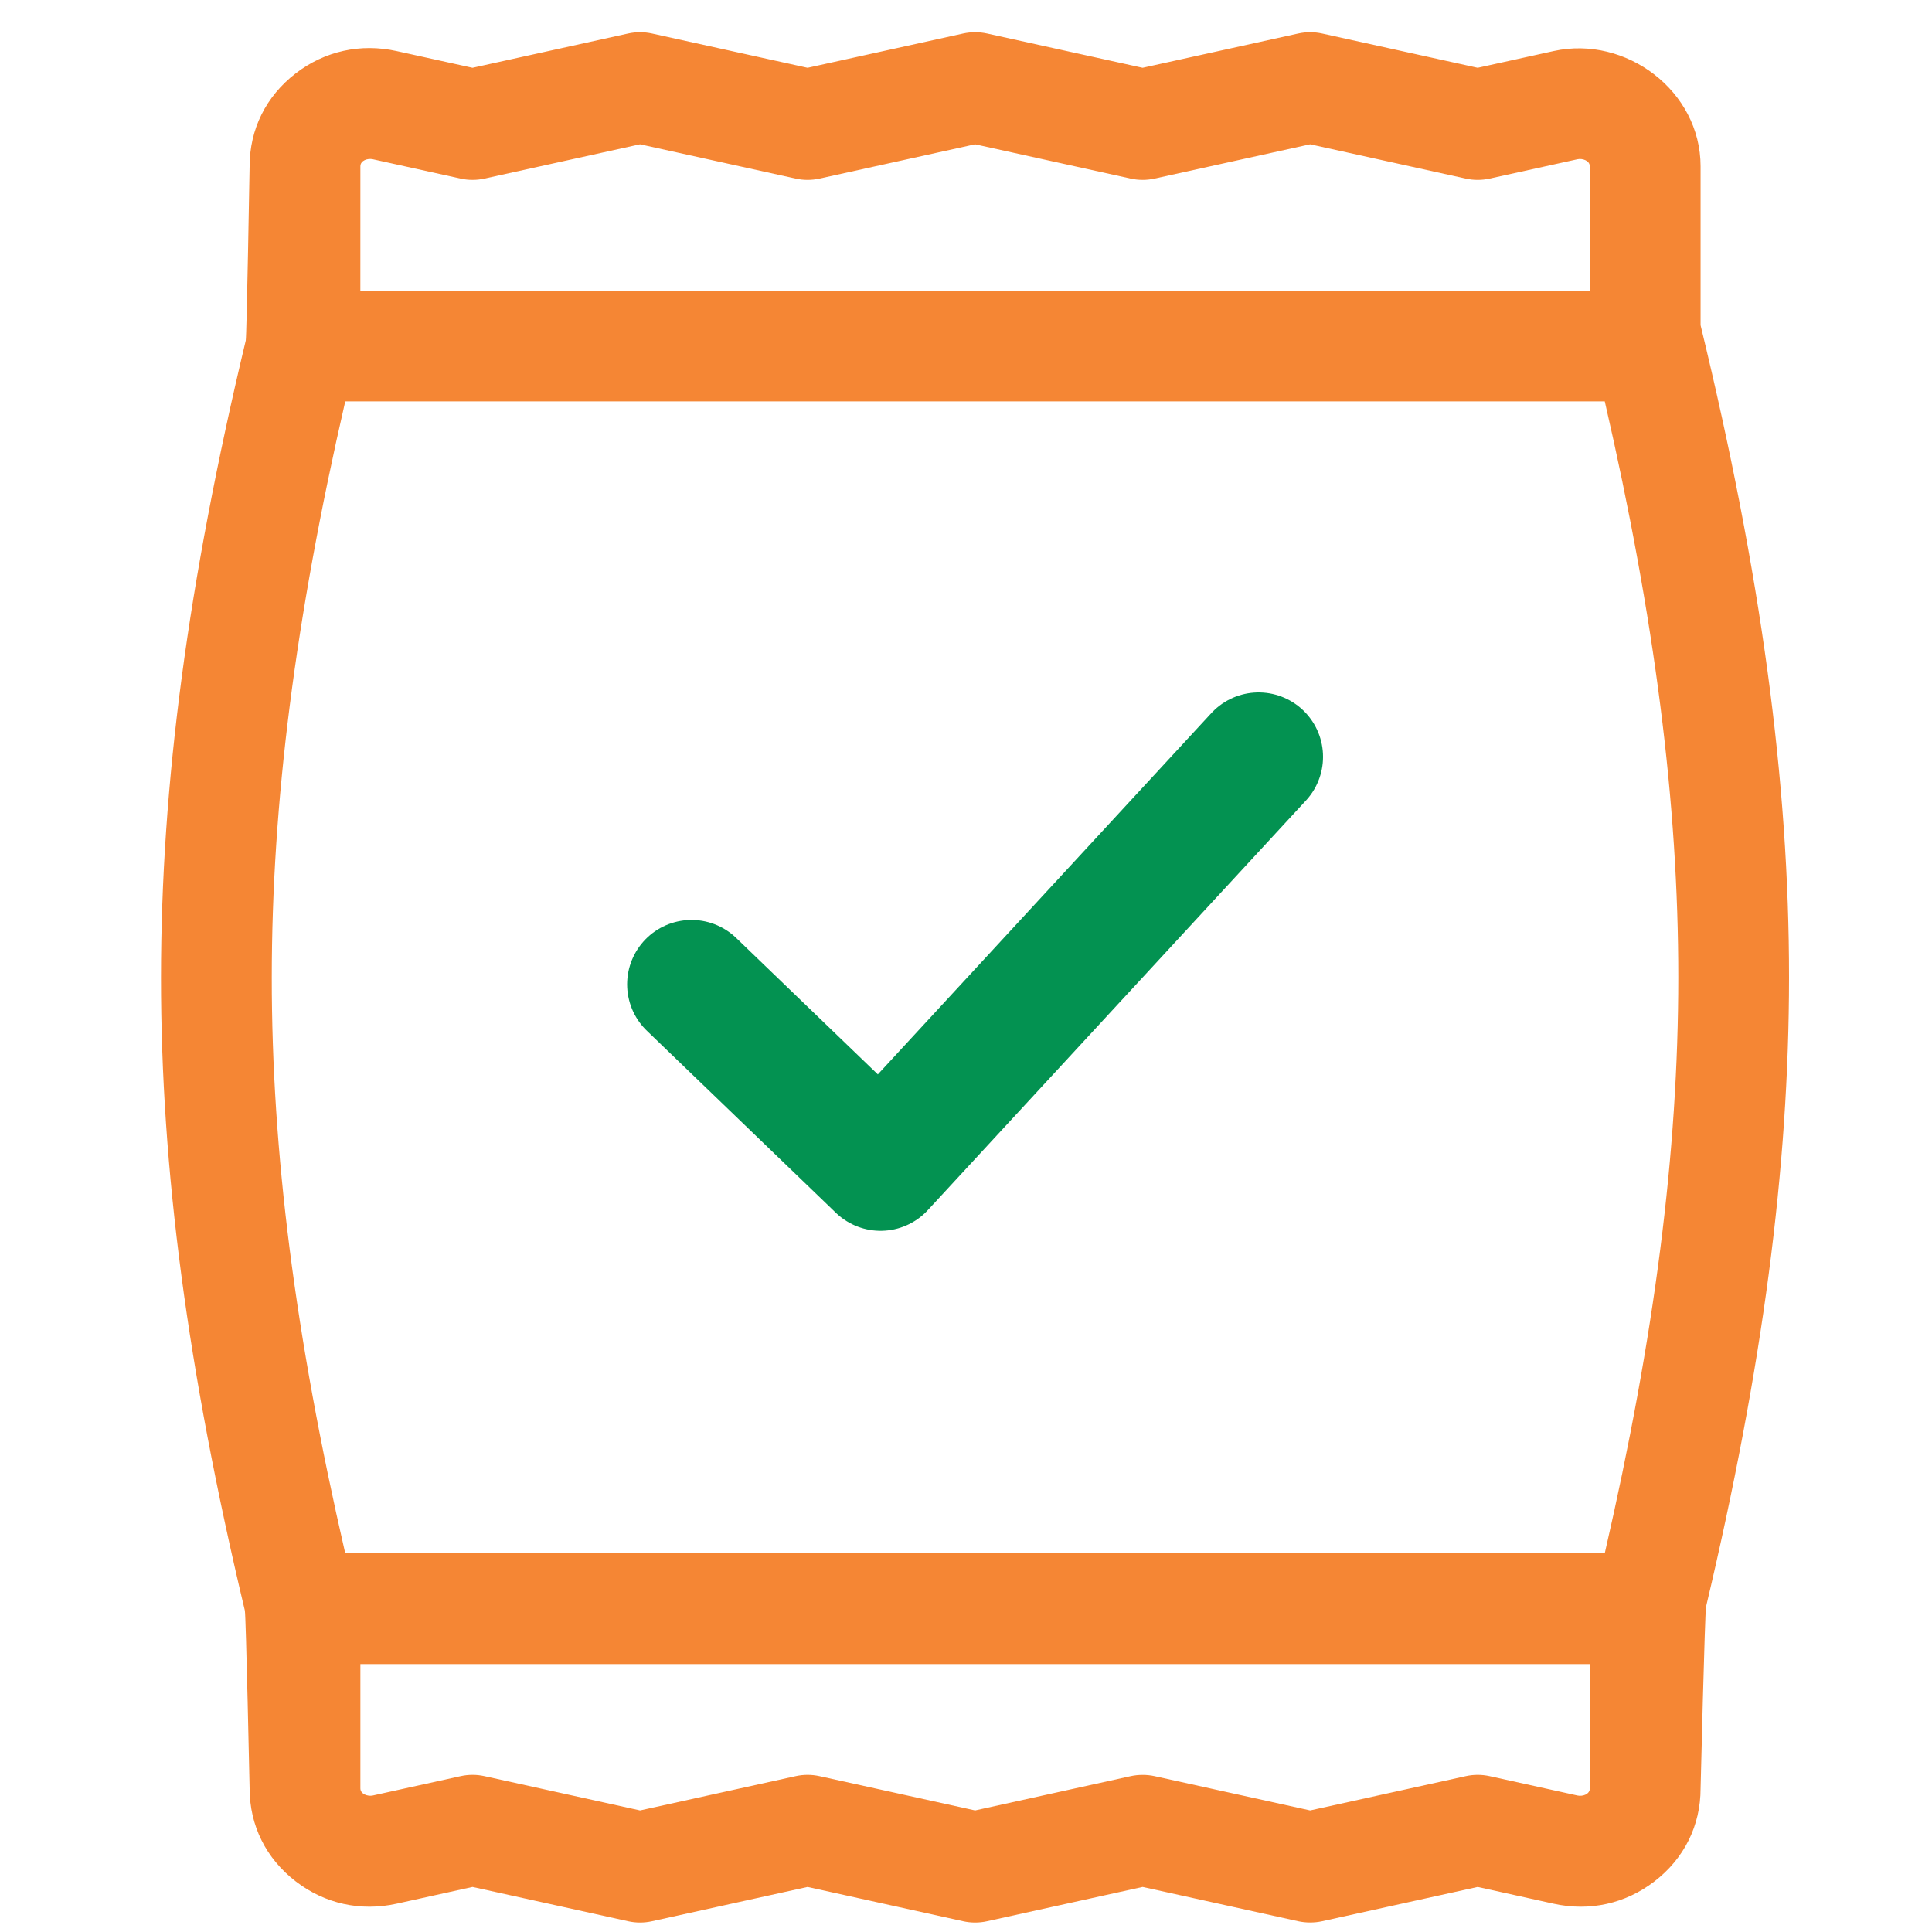 <svg width="60" height="60" viewBox="0 0 60 60" fill="none" xmlns="http://www.w3.org/2000/svg">
<path d="M52.813 10.1C52.813 10.1 52.813 5.172 52.813 5.165C52.813 2.824 50.497 1.09 48.251 1.585L45.891 2.105L41.058 1.04C40.815 0.987 40.562 0.987 40.318 1.04L35.485 2.105L30.653 1.04C30.409 0.987 30.157 0.987 29.913 1.04L25.08 2.105L20.247 1.04C20.004 0.987 19.751 0.987 19.507 1.04L14.675 2.105L12.314 1.585C11.197 1.339 10.086 1.585 9.185 2.277C8.261 2.988 7.752 4.013 7.752 5.165C7.752 5.165 7.661 10.457 7.632 10.576C5.839 18.075 5.002 24.36 5 30.357C4.998 36.31 5.826 42.557 7.604 50.016C7.638 50.156 7.752 55.542 7.752 55.542C7.752 56.693 8.261 57.719 9.185 58.429C10.086 59.122 11.197 59.368 12.314 59.122L14.675 58.601L19.507 59.666C19.751 59.72 20.003 59.72 20.247 59.666L25.08 58.601L29.912 59.666C30.156 59.72 30.409 59.72 30.653 59.666L35.485 58.601C35.485 58.601 40.316 59.666 40.318 59.666C40.547 59.717 40.82 59.719 41.058 59.666L45.891 58.601L48.251 59.122C49.368 59.368 50.479 59.122 51.38 58.429C52.304 57.719 52.813 56.694 52.813 55.542C52.813 55.542 52.946 50.055 52.983 49.898C54.739 42.486 55.558 36.277 55.56 30.358C55.563 24.259 54.689 17.819 52.813 10.1ZM11.192 5.165C11.192 4.977 11.426 4.912 11.574 4.944L14.304 5.546C14.548 5.6 14.801 5.6 15.045 5.546L19.877 4.481L24.71 5.546C24.953 5.6 25.206 5.6 25.45 5.546L30.282 4.481L35.115 5.546C35.359 5.6 35.611 5.6 35.855 5.546L40.688 4.481L45.52 5.546C45.764 5.6 46.017 5.6 46.261 5.546C46.261 5.546 48.975 4.948 48.991 4.945C49.139 4.912 49.373 4.985 49.373 5.165V9.026H11.191C11.192 9.026 11.192 5.198 11.192 5.165ZM49.374 55.541C49.373 55.73 49.141 55.795 48.992 55.762L46.261 55.16C46.017 55.106 45.765 55.106 45.521 55.16L40.688 56.225C40.688 56.225 35.856 55.16 35.856 55.16C35.623 55.109 35.357 55.107 35.115 55.16L30.283 56.225L25.45 55.16C25.207 55.106 24.954 55.106 24.71 55.16L19.878 56.225L15.045 55.16C14.801 55.106 14.549 55.106 14.305 55.16C14.305 55.16 11.591 55.758 11.574 55.762C11.427 55.794 11.192 55.72 11.192 55.541V51.68H49.374C49.374 51.68 49.374 55.488 49.374 55.541ZM49.837 48.24H10.722C9.165 41.482 8.438 35.776 8.44 30.358C8.442 24.928 9.169 19.217 10.722 12.466H49.838C51.394 19.226 52.123 24.949 52.121 30.357C52.119 35.773 51.392 41.477 49.837 48.24Z" fill="#F58634"/>
<path d="M21.476 30.57L27.346 36.224L39.088 23.504" stroke="#039251" stroke-width="4" stroke-linecap="round" stroke-linejoin="round"/>
</svg>
